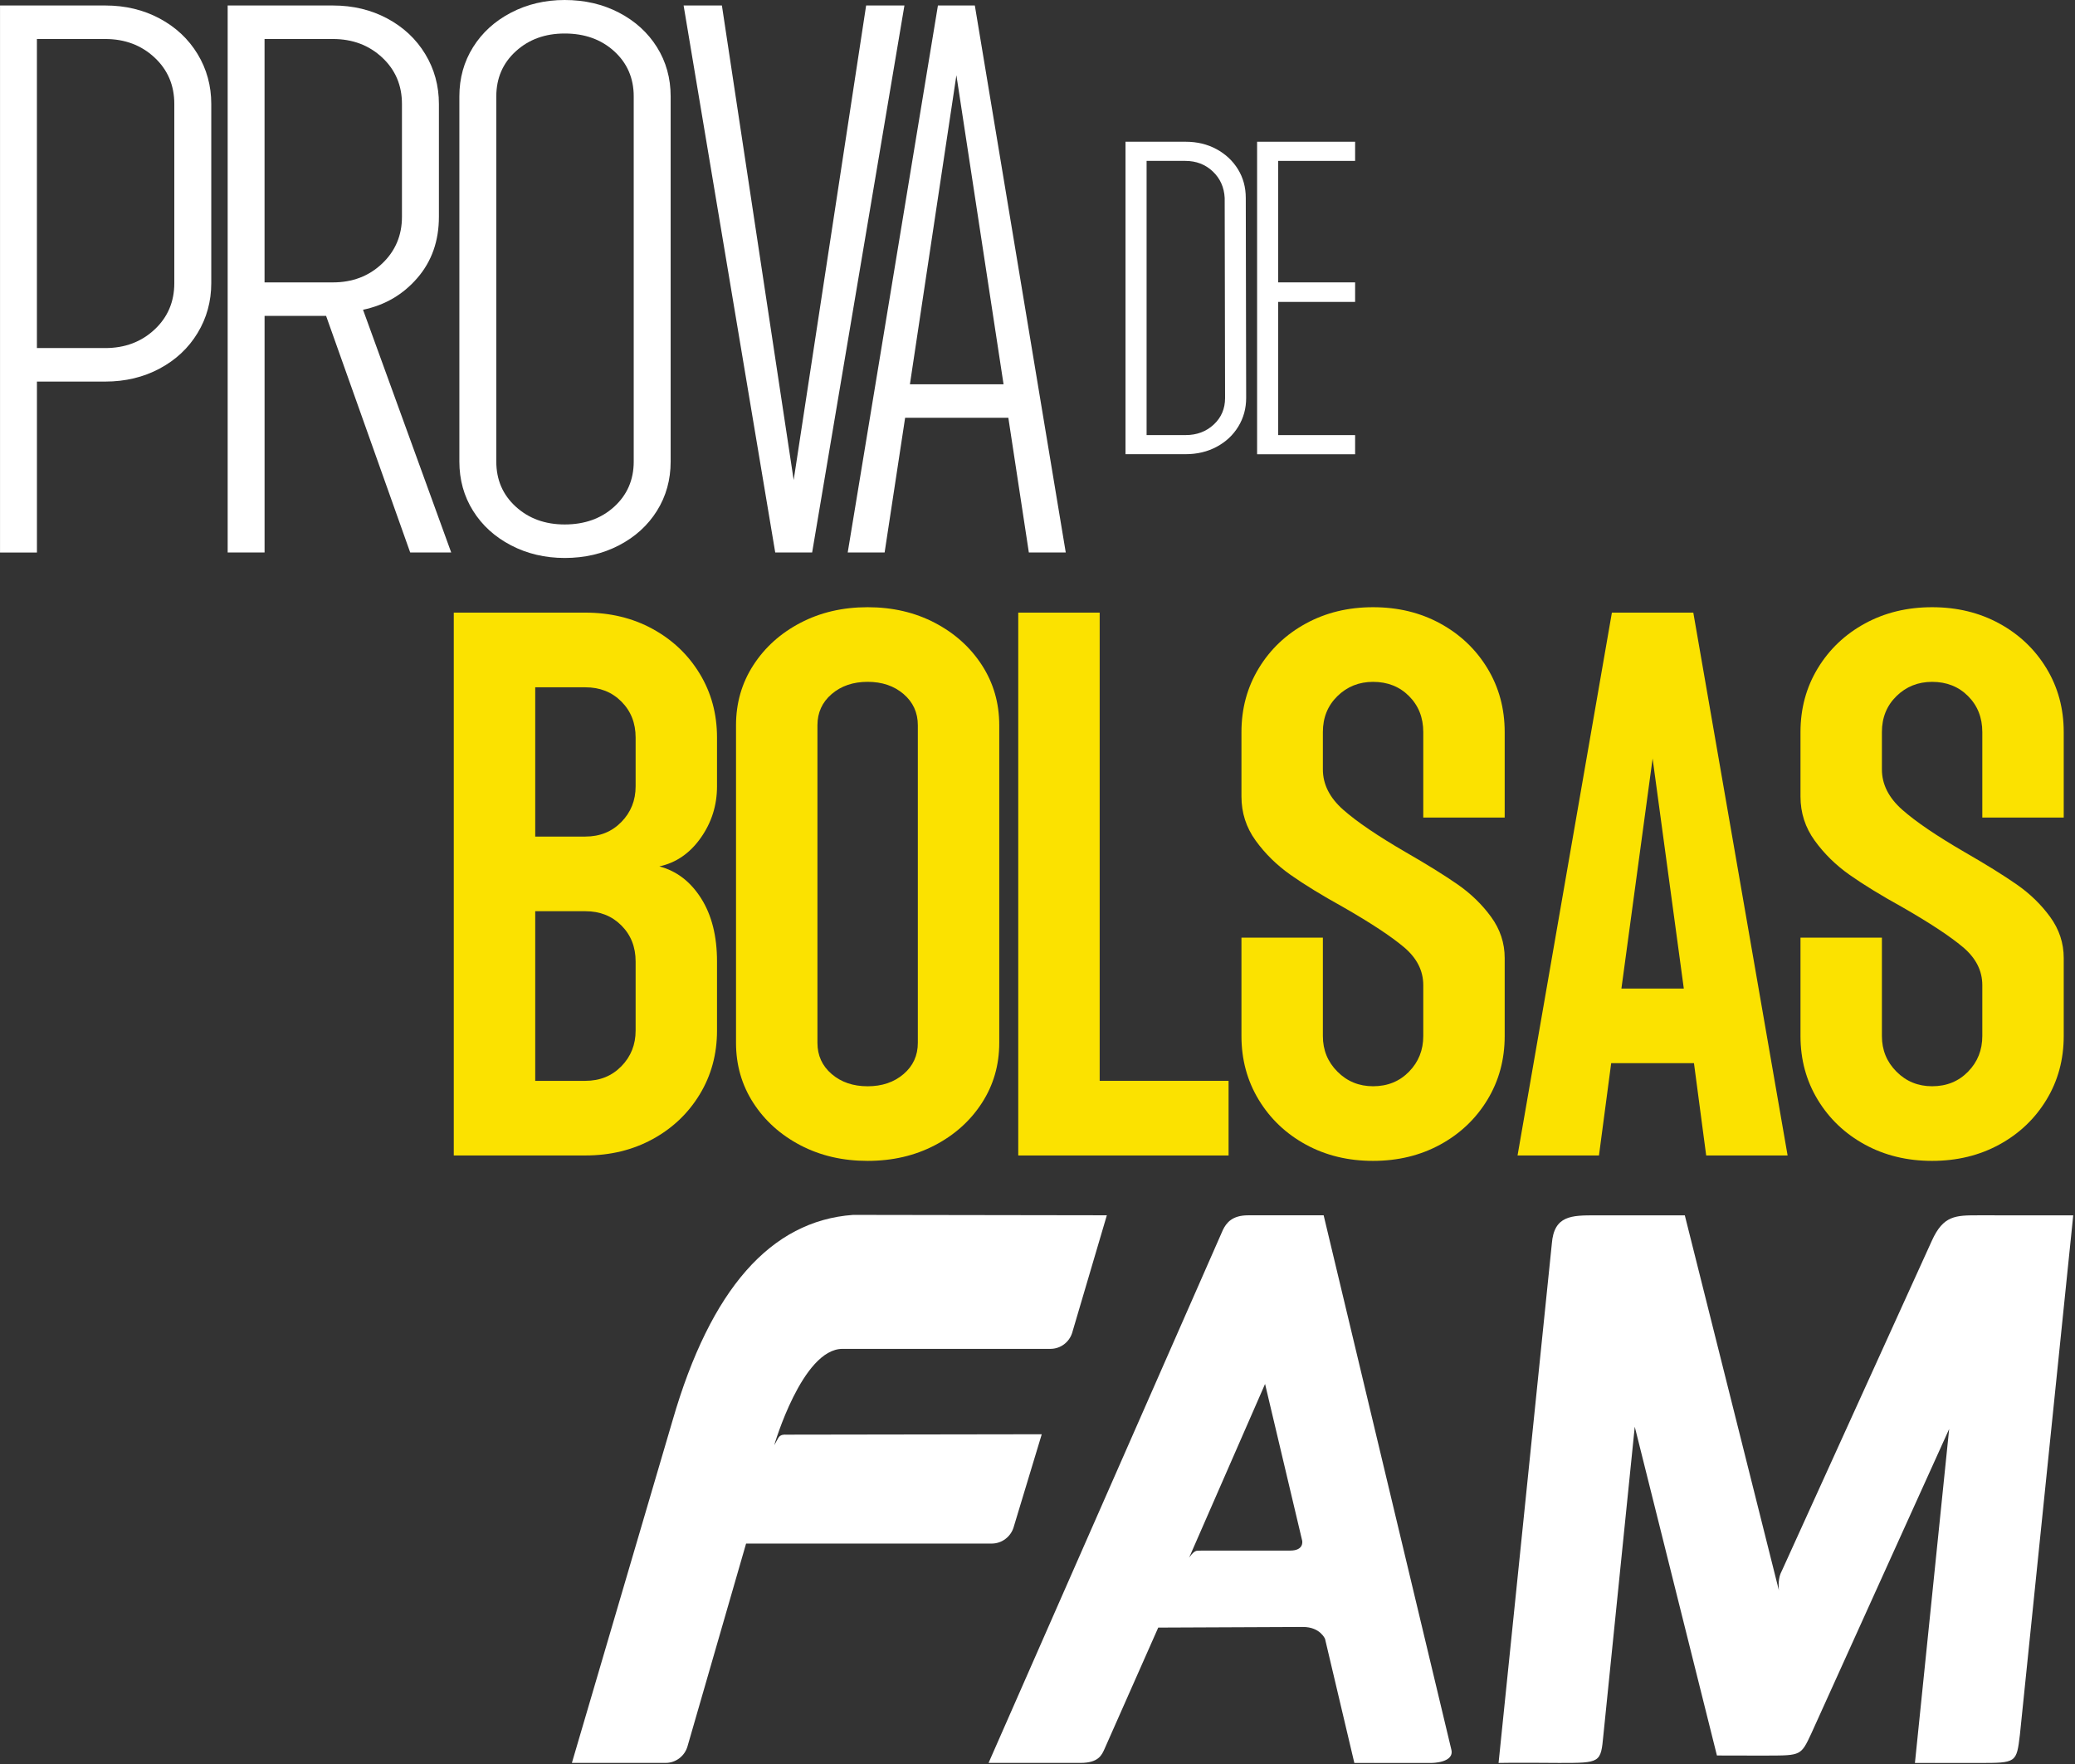 <?xml version="1.0" encoding="UTF-8" standalone="no"?>
<!DOCTYPE svg PUBLIC "-//W3C//DTD SVG 1.1//EN" "http://www.w3.org/Graphics/SVG/1.1/DTD/svg11.dtd">
<svg width="100%" height="100%" viewBox="0 0 854 726" version="1.1" xmlns="http://www.w3.org/2000/svg" xmlns:xlink="http://www.w3.org/1999/xlink" xml:space="preserve" xmlns:serif="http://www.serif.com/" style="fill-rule:evenodd;clip-rule:evenodd;stroke-linejoin:round;stroke-miterlimit:2;">
    <rect x="0" y="0" width="854" height="726" fill="#333333" stroke="none"/>
    <g transform="matrix(1,0,0,1,-1091.03,-3799.05)">
        <g transform="matrix(1,0,0,1,2771,894)">
            <g id="Camada_4">
                <g>
                    <path d="M-1397.01,3623.66L-1372.91,3540.25L-1271.71,3540.24C-1267.55,3540.19 -1264,3537.4 -1262.82,3533.6L-1251.22,3495.26L-1356.73,3495.42C-1356.73,3495.42 -1358.77,3495.17 -1359.67,3496.79C-1359.95,3497.31 -1361.33,3499.78 -1361.33,3499.78C-1361.33,3499.78 -1349.81,3460.12 -1333.23,3460.12L-1247.66,3460.12C-1243.48,3460.12 -1239.95,3457.38 -1238.73,3453.61L-1224.43,3405.15L-1328.9,3404.99C-1362.78,3407.45 -1387.51,3435.58 -1403.1,3489.37L-1444.6,3630.5L-1406.03,3630.5C-1401.76,3630.51 -1398.12,3627.6 -1397.01,3623.66Z" style="fill:white;fill-rule:nonzero;"/>
                    <path d="M-1082.64,3625.05L-1135.2,3405.16C-1136.9,3405.18 -1162.98,3405.16 -1166.3,3405.16C-1172.88,3405.16 -1175.23,3408.28 -1176.64,3411.11L-1273.11,3630.5L-1235.29,3630.5C-1227.79,3630.5 -1226.5,3627.21 -1225.35,3624.67L-1203.28,3574.82L-1143.7,3574.56C-1136.59,3574.56 -1134.62,3579.49 -1134.62,3579.49L-1122.57,3630.51L-1090.75,3630.51C-1090.76,3630.51 -1081.32,3630.51 -1082.64,3625.05ZM-1148.99,3543.13L-1185.18,3543.13C-1185.18,3543.13 -1186.77,3543.19 -1187.18,3543.19C-1188.79,3543.19 -1190.59,3546.09 -1190.59,3546.09L-1159.31,3474.56L-1144.03,3539.08C-1144,3539.26 -1143.24,3543.13 -1148.99,3543.13Z" style="fill:white;fill-rule:nonzero;"/>
                    <path d="M-865.63,3405.16C-875.13,3405.16 -880.16,3405.16 -884.89,3415.63L-946.11,3550.33C-946.11,3550.33 -946.92,3552.03 -947.15,3552.58C-948.35,3555.5 -947.83,3559.53 -947.83,3559.53L-986.56,3405.17L-1023.24,3405.17C-1033.15,3405.17 -1040.39,3405.17 -1041.29,3416.85L-1063.21,3630.51C-1058.48,3630.34 -1038.26,3630.51 -1038.26,3630.51C-1021.16,3630.51 -1021.16,3630.51 -1020.06,3618.98L-1007.16,3492.16L-973.34,3627.45C-959.37,3627.48 -972.07,3627.48 -959.37,3627.48L-952.39,3627.48C-938.73,3627.45 -938.73,3627.45 -934.49,3618.38L-877.76,3493.08L-891.85,3630.52L-865.63,3630.52C-850.05,3630.52 -850.05,3630.52 -848.64,3618.84L-826.7,3405.18C-843.63,3405.16 -865.63,3405.16 -865.63,3405.16Z" style="fill:white;fill-rule:nonzero;"/>
                </g>
                <g>
                    <path d="M-1493.21,3157.15L-1439.04,3157.15C-1428.8,3157.15 -1419.59,3159.38 -1411.4,3163.85C-1403.21,3168.32 -1396.74,3174.46 -1391.99,3182.28C-1387.24,3190.1 -1384.87,3198.85 -1384.87,3208.53L-1384.87,3228.63C-1384.87,3236.45 -1387.1,3243.53 -1391.57,3249.85C-1396.04,3256.18 -1401.72,3260.09 -1408.6,3261.58C-1401.53,3263.44 -1395.8,3267.82 -1391.43,3274.7C-1387.06,3281.59 -1384.87,3290.25 -1384.87,3300.67L-1384.87,3329.15C-1384.87,3338.83 -1387.24,3347.58 -1391.99,3355.4C-1396.74,3363.22 -1403.21,3369.36 -1411.4,3373.83C-1419.59,3378.3 -1428.81,3380.53 -1439.04,3380.53L-1493.21,3380.53L-1493.21,3157.15ZM-1439.03,3249.3C-1433.07,3249.3 -1428.14,3247.3 -1424.23,3243.3C-1420.32,3239.3 -1418.37,3234.41 -1418.37,3228.64L-1418.37,3208.54C-1418.37,3202.58 -1420.33,3197.65 -1424.23,3193.74C-1428.13,3189.83 -1433.07,3187.88 -1439.03,3187.88L-1459.69,3187.88L-1459.69,3249.31L-1439.03,3249.31L-1439.03,3249.3ZM-1439.03,3349.82C-1433.07,3349.82 -1428.14,3347.82 -1424.23,3343.82C-1420.32,3339.82 -1418.37,3334.93 -1418.37,3329.16L-1418.37,3300.68C-1418.37,3294.72 -1420.33,3289.79 -1424.23,3285.88C-1428.14,3281.97 -1433.07,3280.02 -1439.03,3280.02L-1459.69,3280.02L-1459.69,3349.83L-1439.03,3349.83L-1439.03,3349.82Z" style="fill:rgb(251,226,0);fill-rule:nonzero;"/>
                    <path d="M-1350.52,3376.35C-1358.71,3372.07 -1365.18,3366.25 -1369.93,3358.9C-1374.68,3351.55 -1377.05,3343.31 -1377.05,3334.19L-1377.05,3203.5C-1377.05,3194.38 -1374.68,3186.14 -1369.93,3178.79C-1365.18,3171.44 -1358.72,3165.62 -1350.52,3161.34C-1342.33,3157.06 -1333.12,3154.92 -1322.88,3154.92C-1312.64,3154.92 -1303.43,3157.06 -1295.24,3161.34C-1287.05,3165.62 -1280.58,3171.44 -1275.83,3178.79C-1271.08,3186.15 -1268.71,3194.38 -1268.71,3203.5L-1268.71,3334.18C-1268.71,3343.3 -1271.08,3351.54 -1275.83,3358.89C-1280.58,3366.25 -1287.05,3372.06 -1295.24,3376.34C-1303.43,3380.62 -1312.65,3382.76 -1322.88,3382.76C-1333.12,3382.77 -1342.33,3380.63 -1350.52,3376.35ZM-1337.68,3347.03C-1333.77,3350.38 -1328.84,3352.06 -1322.88,3352.06C-1316.92,3352.06 -1311.99,3350.38 -1308.08,3347.03C-1304.17,3343.68 -1302.22,3339.4 -1302.22,3334.19L-1302.22,3203.5C-1302.22,3198.29 -1304.18,3194.01 -1308.08,3190.66C-1311.99,3187.31 -1316.92,3185.63 -1322.88,3185.63C-1328.84,3185.63 -1333.77,3187.31 -1337.68,3190.66C-1341.59,3194.01 -1343.54,3198.3 -1343.54,3203.5L-1343.54,3334.18C-1343.54,3339.4 -1341.59,3343.68 -1337.68,3347.03Z" style="fill:rgb(251,226,0);fill-rule:nonzero;"/>
                    <path d="M-1260.89,3157.15L-1227.38,3157.15L-1227.38,3349.82L-1174.33,3349.82L-1174.33,3380.54L-1260.89,3380.54L-1260.89,3157.15Z" style="fill:rgb(251,226,0);fill-rule:nonzero;"/>
                    <path d="M-1142.5,3376.07C-1150.69,3371.6 -1157.16,3365.46 -1161.91,3357.64C-1166.66,3349.82 -1169.03,3341.07 -1169.03,3331.39L-1169.03,3290.9L-1135.52,3290.9L-1135.52,3331.39C-1135.52,3337.16 -1133.52,3342.05 -1129.52,3346.05C-1125.52,3350.06 -1120.63,3352.05 -1114.86,3352.05C-1108.9,3352.05 -1103.97,3350.05 -1100.06,3346.05C-1096.15,3342.05 -1094.2,3337.16 -1094.2,3331.39L-1094.2,3310.45C-1094.2,3304.49 -1096.85,3299.28 -1102.16,3294.81C-1107.47,3290.34 -1115.8,3284.85 -1127.15,3278.34C-1135.9,3273.5 -1143.11,3269.08 -1148.79,3265.08C-1154.47,3261.08 -1159.26,3256.38 -1163.17,3250.98C-1167.08,3245.58 -1169.03,3239.53 -1169.03,3232.83L-1169.03,3206.3C-1169.03,3196.62 -1166.66,3187.87 -1161.91,3180.05C-1157.16,3172.23 -1150.7,3166.09 -1142.5,3161.62C-1134.31,3157.15 -1125.1,3154.92 -1114.86,3154.92C-1104.62,3154.92 -1095.41,3157.15 -1087.22,3161.62C-1079.03,3166.09 -1072.56,3172.23 -1067.81,3180.05C-1063.06,3187.87 -1060.69,3196.62 -1060.69,3206.3L-1060.69,3241.48L-1094.2,3241.48L-1094.2,3206.3C-1094.2,3200.34 -1096.16,3195.41 -1100.06,3191.5C-1103.96,3187.59 -1108.9,3185.64 -1114.86,3185.64C-1120.63,3185.64 -1125.52,3187.59 -1129.52,3191.5C-1133.52,3195.41 -1135.52,3200.34 -1135.52,3206.3L-1135.52,3221.66C-1135.52,3227.8 -1132.73,3233.34 -1127.14,3238.27C-1121.56,3243.2 -1112.99,3249.02 -1101.45,3255.72C-1092.7,3260.75 -1085.58,3265.17 -1080.09,3268.98C-1074.6,3272.8 -1069.99,3277.27 -1066.27,3282.38C-1062.55,3287.5 -1060.69,3293.13 -1060.69,3299.27L-1060.69,3331.38C-1060.69,3341.06 -1063.06,3349.81 -1067.81,3357.63C-1072.56,3365.45 -1079.03,3371.59 -1087.22,3376.06C-1095.41,3380.53 -1104.63,3382.76 -1114.86,3382.76C-1125.09,3382.77 -1134.31,3380.54 -1142.5,3376.07Z" style="fill:rgb(251,226,0);fill-rule:nonzero;"/>
                    <path d="M-1016.57,3157.15L-983.06,3157.15L-944.25,3380.54L-977.76,3380.54L-982.79,3342.56L-1016.86,3342.56L-1021.89,3380.54L-1055.4,3380.54L-1016.57,3157.15ZM-986.97,3311.85L-999.81,3217.19L-1012.65,3311.85L-986.97,3311.85Z" style="fill:rgb(251,226,0);fill-rule:nonzero;"/>
                    <path d="M-912.42,3376.07C-920.61,3371.6 -927.08,3365.46 -931.83,3357.64C-936.58,3349.82 -938.95,3341.07 -938.95,3331.39L-938.95,3290.9L-905.44,3290.9L-905.44,3331.39C-905.44,3337.16 -903.44,3342.05 -899.44,3346.05C-895.44,3350.06 -890.55,3352.05 -884.78,3352.05C-878.82,3352.05 -873.89,3350.05 -869.98,3346.05C-866.07,3342.05 -864.12,3337.16 -864.12,3331.39L-864.12,3310.45C-864.12,3304.49 -866.77,3299.28 -872.08,3294.81C-877.39,3290.34 -885.72,3284.85 -897.07,3278.34C-905.82,3273.5 -913.03,3269.08 -918.71,3265.08C-924.39,3261.08 -929.18,3256.38 -933.09,3250.98C-937,3245.58 -938.95,3239.53 -938.95,3232.83L-938.95,3206.3C-938.95,3196.62 -936.58,3187.87 -931.83,3180.05C-927.08,3172.23 -920.62,3166.09 -912.42,3161.62C-904.23,3157.15 -895.02,3154.92 -884.78,3154.92C-874.54,3154.92 -865.33,3157.15 -857.14,3161.62C-848.95,3166.09 -842.48,3172.23 -837.73,3180.05C-832.98,3187.87 -830.61,3196.62 -830.61,3206.3L-830.61,3241.48L-864.12,3241.48L-864.12,3206.3C-864.12,3200.34 -866.08,3195.41 -869.98,3191.5C-873.88,3187.59 -878.82,3185.64 -884.78,3185.64C-890.55,3185.64 -895.44,3187.59 -899.44,3191.5C-903.44,3195.41 -905.44,3200.34 -905.44,3206.3L-905.44,3221.66C-905.44,3227.8 -902.65,3233.34 -897.06,3238.27C-891.48,3243.2 -882.91,3249.02 -871.37,3255.72C-862.62,3260.75 -855.5,3265.17 -850.01,3268.98C-844.52,3272.8 -839.91,3277.27 -836.19,3282.38C-832.47,3287.5 -830.61,3293.13 -830.61,3299.27L-830.61,3331.38C-830.61,3341.06 -832.98,3349.81 -837.73,3357.63C-842.48,3365.45 -848.95,3371.59 -857.14,3376.06C-865.33,3380.53 -874.55,3382.76 -884.78,3382.76C-895.01,3382.77 -904.23,3380.54 -912.42,3376.07Z" style="fill:rgb(251,226,0);fill-rule:nonzero;"/>
                </g>
                <g>
                    <path d="M-1679.97,2907.31L-1636.64,2907.31C-1628.39,2907.31 -1620.93,2909.1 -1614.27,2912.66C-1607.61,2916.23 -1602.41,2921.1 -1598.65,2927.29C-1594.9,2933.48 -1593.02,2940.33 -1593.02,2947.83L-1593.02,3021.55C-1593.02,3029.05 -1594.9,3035.9 -1598.65,3042.09C-1602.4,3048.28 -1607.61,3053.16 -1614.27,3056.72C-1620.93,3060.28 -1628.39,3062.07 -1636.64,3062.07L-1664.77,3062.07L-1664.77,3132.41L-1679.96,3132.41L-1679.96,2907.31L-1679.97,2907.31ZM-1636.65,3048.28C-1628.59,3048.28 -1621.83,3045.75 -1616.39,3040.68C-1610.95,3035.62 -1608.23,3029.24 -1608.23,3021.55L-1608.23,2947.83C-1608.23,2940.14 -1610.95,2933.76 -1616.39,2928.7C-1621.83,2923.64 -1628.59,2921.1 -1636.65,2921.1L-1664.78,2921.1L-1664.78,3048.28L-1636.65,3048.28Z" style="fill:white;fill-rule:nonzero;"/>
                    <path d="M-1586.28,2907.31L-1542.95,2907.31C-1534.7,2907.31 -1527.24,2909.1 -1520.58,2912.66C-1513.92,2916.23 -1508.72,2921.1 -1504.96,2927.29C-1501.21,2933.48 -1499.33,2940.33 -1499.33,2947.83L-1499.33,2994.25C-1499.33,3004.19 -1502.28,3012.59 -1508.19,3019.43C-1514.1,3026.28 -1521.55,3030.64 -1530.56,3032.51L-1494.27,3132.39L-1511.15,3132.39L-1545.76,3035.04L-1571.08,3035.04L-1571.08,3132.39L-1586.27,3132.39L-1586.27,2907.31L-1586.28,2907.31ZM-1542.96,3021.26C-1534.9,3021.26 -1528.14,3018.68 -1522.7,3013.52C-1517.26,3008.36 -1514.54,3001.94 -1514.54,2994.25L-1514.54,2947.83C-1514.54,2940.14 -1517.26,2933.76 -1522.7,2928.7C-1528.14,2923.64 -1534.9,2921.1 -1542.96,2921.1L-1571.09,2921.1L-1571.09,3021.26L-1542.96,3021.26Z" style="fill:white;fill-rule:nonzero;"/>
                    <path d="M-1469.66,3129.45C-1476.32,3125.98 -1481.53,3121.25 -1485.28,3115.24C-1489.03,3109.24 -1490.91,3102.49 -1490.91,3094.98L-1490.91,2944.73C-1490.91,2937.23 -1489.04,2930.48 -1485.28,2924.47C-1481.53,2918.47 -1476.32,2913.73 -1469.66,2910.26C-1463,2906.79 -1455.64,2905.05 -1447.57,2905.05C-1439.32,2905.05 -1431.86,2906.79 -1425.2,2910.26C-1418.54,2913.73 -1413.34,2918.47 -1409.58,2924.47C-1405.83,2930.48 -1403.95,2937.23 -1403.95,2944.73L-1403.95,3094.98C-1403.95,3102.48 -1405.83,3109.24 -1409.58,3115.24C-1413.34,3121.25 -1418.54,3125.98 -1425.2,3129.45C-1431.86,3132.92 -1439.32,3134.66 -1447.57,3134.66C-1455.64,3134.65 -1463.01,3132.92 -1469.66,3129.45ZM-1467.69,3113.55C-1462.34,3118.43 -1455.64,3120.87 -1447.57,3120.87C-1439.32,3120.87 -1432.52,3118.43 -1427.17,3113.55C-1421.82,3108.67 -1419.15,3102.48 -1419.15,3094.98L-1419.15,2944.73C-1419.15,2937.23 -1421.82,2931.04 -1427.17,2926.16C-1432.52,2921.28 -1439.32,2918.84 -1447.57,2918.84C-1455.64,2918.84 -1462.34,2921.28 -1467.69,2926.16C-1473.04,2931.04 -1475.71,2937.23 -1475.71,2944.73L-1475.71,3094.98C-1475.71,3102.49 -1473.04,3108.68 -1467.69,3113.55Z" style="fill:white;fill-rule:nonzero;"/>
                    <path d="M-1398.62,2907.31L-1382.86,2907.31L-1353.32,3102.58L-1323.5,2907.31L-1307.74,2907.31L-1345.72,3132.4L-1360.91,3132.4L-1398.62,2907.31Z" style="fill:white;fill-rule:nonzero;"/>
                    <path d="M-1293.95,2907.31L-1278.76,2907.31L-1241.34,3132.4L-1256.53,3132.4L-1264.97,3076.97L-1307.45,3076.97L-1315.89,3132.4L-1331.08,3132.4L-1293.95,2907.31ZM-1266.94,3063.19L-1286.35,2936.01L-1305.48,3063.19L-1266.94,3063.19Z" style="fill:white;fill-rule:nonzero;"/>
                </g>
                <g>
                    <path d="M-1216.75,2963.38L-1192,2963.38C-1187.29,2963.38 -1183.05,2964.4 -1179.3,2966.43C-1175.55,2968.47 -1172.6,2971.23 -1170.46,2974.71C-1168.32,2978.19 -1167.25,2982.13 -1167.25,2986.52L-1167.09,3068.81C-1167.09,3073.1 -1168.16,3077.01 -1170.3,3080.54C-1172.45,3084.08 -1175.42,3086.86 -1179.22,3088.9C-1183.02,3090.94 -1187.28,3091.95 -1192,3091.95L-1216.75,3091.95L-1216.75,2963.38ZM-1192,3084.09C-1187.39,3084.09 -1183.54,3082.64 -1180.43,3079.75C-1177.32,3076.86 -1175.77,3073.22 -1175.77,3068.82L-1175.93,2986.53C-1176.15,2982.14 -1177.78,2978.49 -1180.83,2975.6C-1183.88,2972.71 -1187.66,2971.26 -1192.16,2971.26L-1208.07,2971.26L-1208.07,3084.09L-1192,3084.09Z" style="fill:white;fill-rule:nonzero;"/>
                    <path d="M-1162.59,2963.38L-1122.25,2963.38L-1122.25,2971.26L-1153.91,2971.26L-1153.91,3021.25L-1122.25,3021.25L-1122.25,3029.29L-1153.91,3029.29L-1153.91,3084.1L-1122.25,3084.1L-1122.25,3091.98L-1162.59,3091.98L-1162.59,2963.38Z" style="fill:white;fill-rule:nonzero;"/>
                </g>
            </g>
        </g>
    </g>
</svg>
